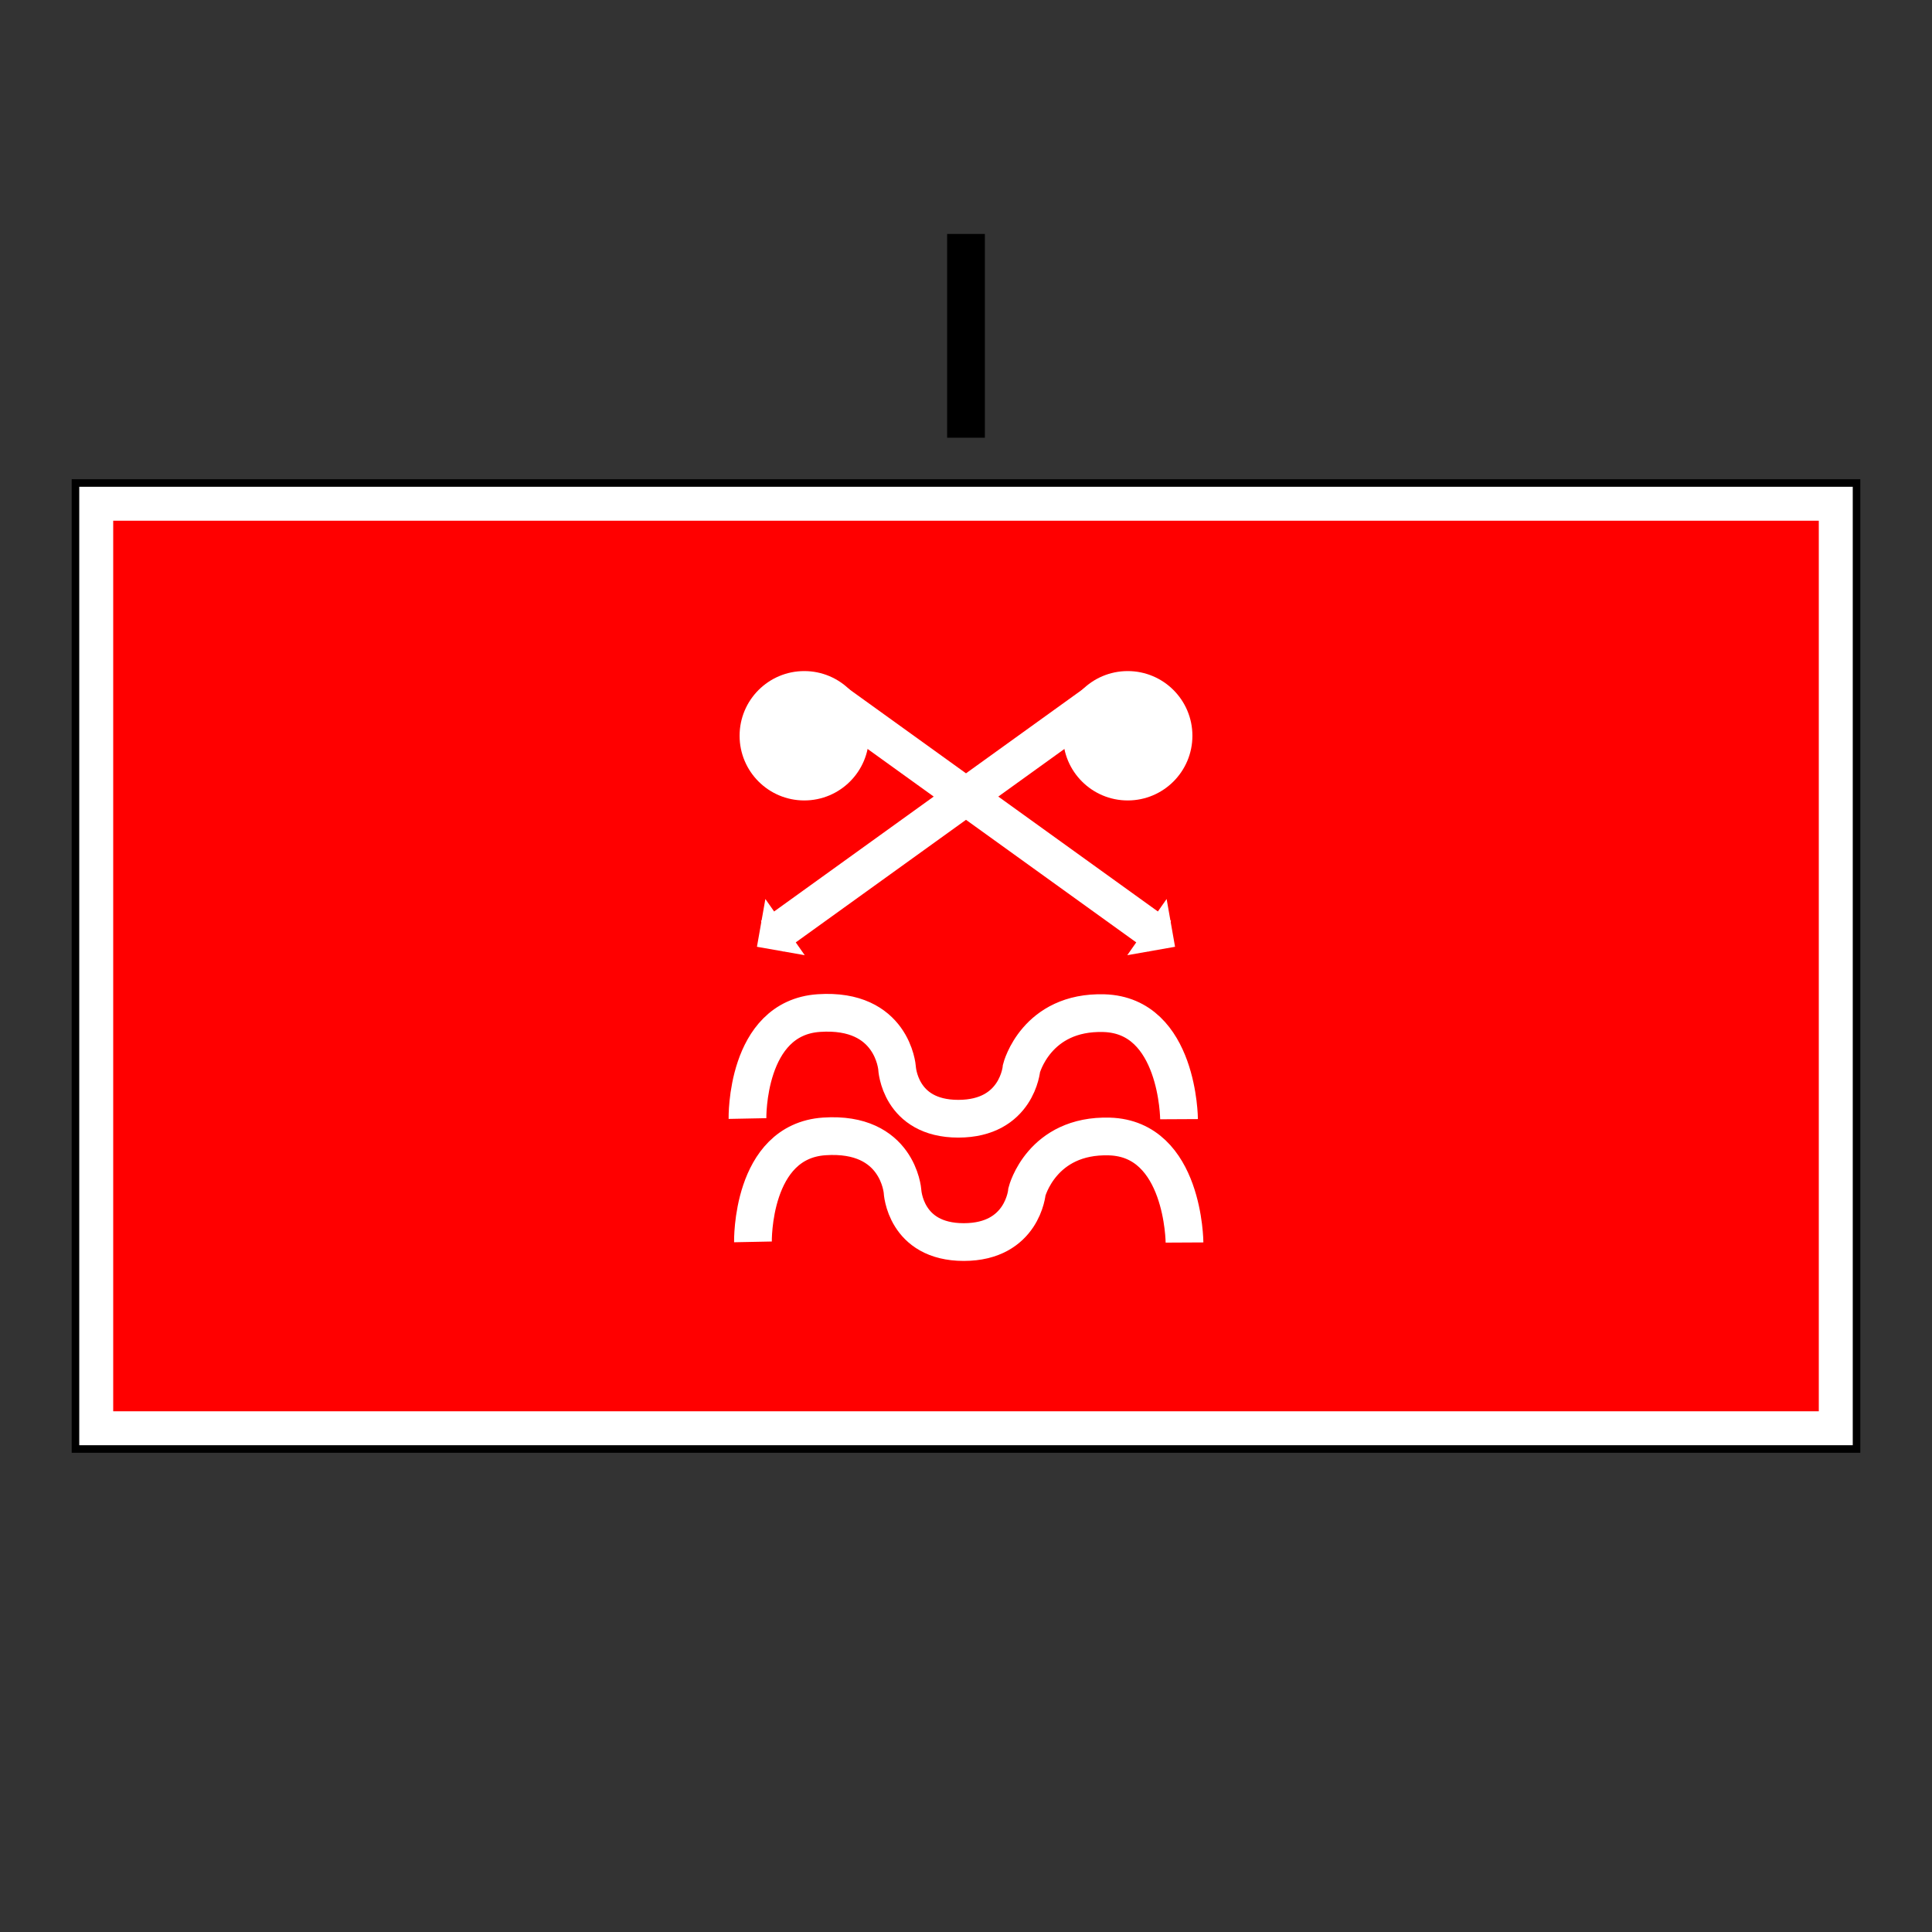 <?xml version="1.0" encoding="UTF-8" standalone="no"?>
<svg
   xmlns:dc="http://purl.org/dc/elements/1.1/"
   xmlns:cc="http://creativecommons.org/ns#"
   xmlns:rdf="http://www.w3.org/1999/02/22-rdf-syntax-ns#"
   xmlns:svg="http://www.w3.org/2000/svg"
   xmlns="http://www.w3.org/2000/svg"
   xmlns:sodipodi="http://sodipodi.sourceforge.net/DTD/sodipodi-0.dtd"
   xmlns:inkscape="http://www.inkscape.org/namespaces/inkscape"
   version="1.1"
   width="256"
   height="256"
   id="svg19"
   sodipodi:docname="Hilfeleistungskontingent Ölschaden (FW).svg"
   inkscape:version="0.92.1 r15371">
  <rect width="100%" height="100%" fill="#333333" stroke="none"/>
  <sodipodi:namedview
     pagecolor="#ffffff"
     bordercolor="#666666"
     borderopacity="1"
     objecttolerance="10"
     gridtolerance="10"
     guidetolerance="10"
     inkscape:pageopacity="0"
     inkscape:pageshadow="2"
     inkscape:window-width="1366"
     inkscape:window-height="715"
     id="namedview21"
     showgrid="false"
     inkscape:zoom="2.140625"
     inkscape:cx="128"
     inkscape:cy="128"
     inkscape:window-x="-8"
     inkscape:window-y="-8"
     inkscape:window-maximized="1"
     inkscape:current-layer="svg19" />
  <defs
     id="defs5">
    <clipPath
       id="symbol">
      <rect
         x="10"
         y="64"
         width="236"
         height="128"
         id="rect2" />
    </clipPath>
  </defs>
  <rect
     x="10"
     y="64"
     width="236"
     height="128"
     stroke="#FFFFFF"
     stroke-width="10"
     fill="#FF0000"
     clip-path="url(#symbol)"
     id="rect7" />
  <rect
     x="10"
     y="64"
     width="236"
     height="128"
     stroke="#000000"
     stroke-width="1"
     fill="none"
     id="rect9" />
  <line
     style="stroke:#000000;stroke-width:5"
     x1="128"
     y1="58"
     x2="128"
     y2="31"
     id="line13" />
  <g
     id="g4521"
     transform="translate(65.401,-50.453)">
    <g
       style="fill:none;stroke:#ffffff;stroke-opacity:1"
       transform="translate(52.788,63.492)"
       id="g4510">
      <path
         inkscape:connector-curvature="0"
         style="fill:none;stroke:#ffffff;stroke-width:5;stroke-linecap:butt;stroke-linejoin:miter;stroke-miterlimit:4;stroke-dasharray:none;stroke-opacity:1"
         id="path3780-4-4-8-8"
         d="m -19.144,135.174 c 0,0 -0.264,-13.324 9.461,-13.977 9.771,-0.656 10.356,7.265 10.356,7.265 0,0 0.306,6.736 8.117,6.736 7.81,0 8.374,-6.676 8.374,-6.676 0,0 1.946,-7.58 10.929,-7.312 9.876,0.295 9.947,14.049 9.947,14.049" />
      <path
         inkscape:connector-curvature="0"
         style="fill:none;stroke:#ffffff;stroke-width:5;stroke-linecap:butt;stroke-linejoin:miter;stroke-miterlimit:4;stroke-dasharray:none;stroke-opacity:1"
         id="path3780-4-4-8-8-2"
         d="m -18.419,151.517 c 0,0 -0.264,-13.324 9.461,-13.977 9.771,-0.656 10.356,7.265 10.356,7.265 0,0 0.306,6.736 8.117,6.736 7.81,0 8.374,-6.676 8.374,-6.676 0,0 1.946,-7.58 10.929,-7.312 9.876,0.295 9.947,14.049 9.947,14.049" />
    </g>
    <g
       id="g4558"
       transform="translate(-65.401,50.453)">
      <path
         d="M 110.857,93.206 153.714,124.063 M 145.143,93.206 102.286,124.063"
         id="path17"
         inkscape:connector-curvature="0"
         style="fill:none;stroke:#ffffff;stroke-width:5;stroke-miterlimit:4;stroke-dasharray:none" />
      <path
         d="m 152.225,123.02 m 3.475,2.433 -6.331,1.116 m 6.331,-1.116 -1.116,-6.331 -5.215,7.447 z"
         id="path19"
         inkscape:connector-curvature="0"
         style="fill:#ffffff;stroke-width:0.429" />
      <path
         d="m 103.775,123.02 m -3.475,2.433 6.331,1.116 -5.215,-7.447 z"
         id="path21"
         inkscape:connector-curvature="0"
         style="fill:#ffffff;stroke-width:0.429" />
      <circle
         cx="106.571"
         cy="97.492"
         id="ellipse23"
         r="8.571"
         style="fill:#ffffff;stroke-width:0.429" />
      <circle
         cx="149.429"
         cy="97.492"
         id="ellipse25"
         r="8.571"
         style="fill:#ffffff;stroke-width:0.429" />
    </g>
  </g>
</svg>
